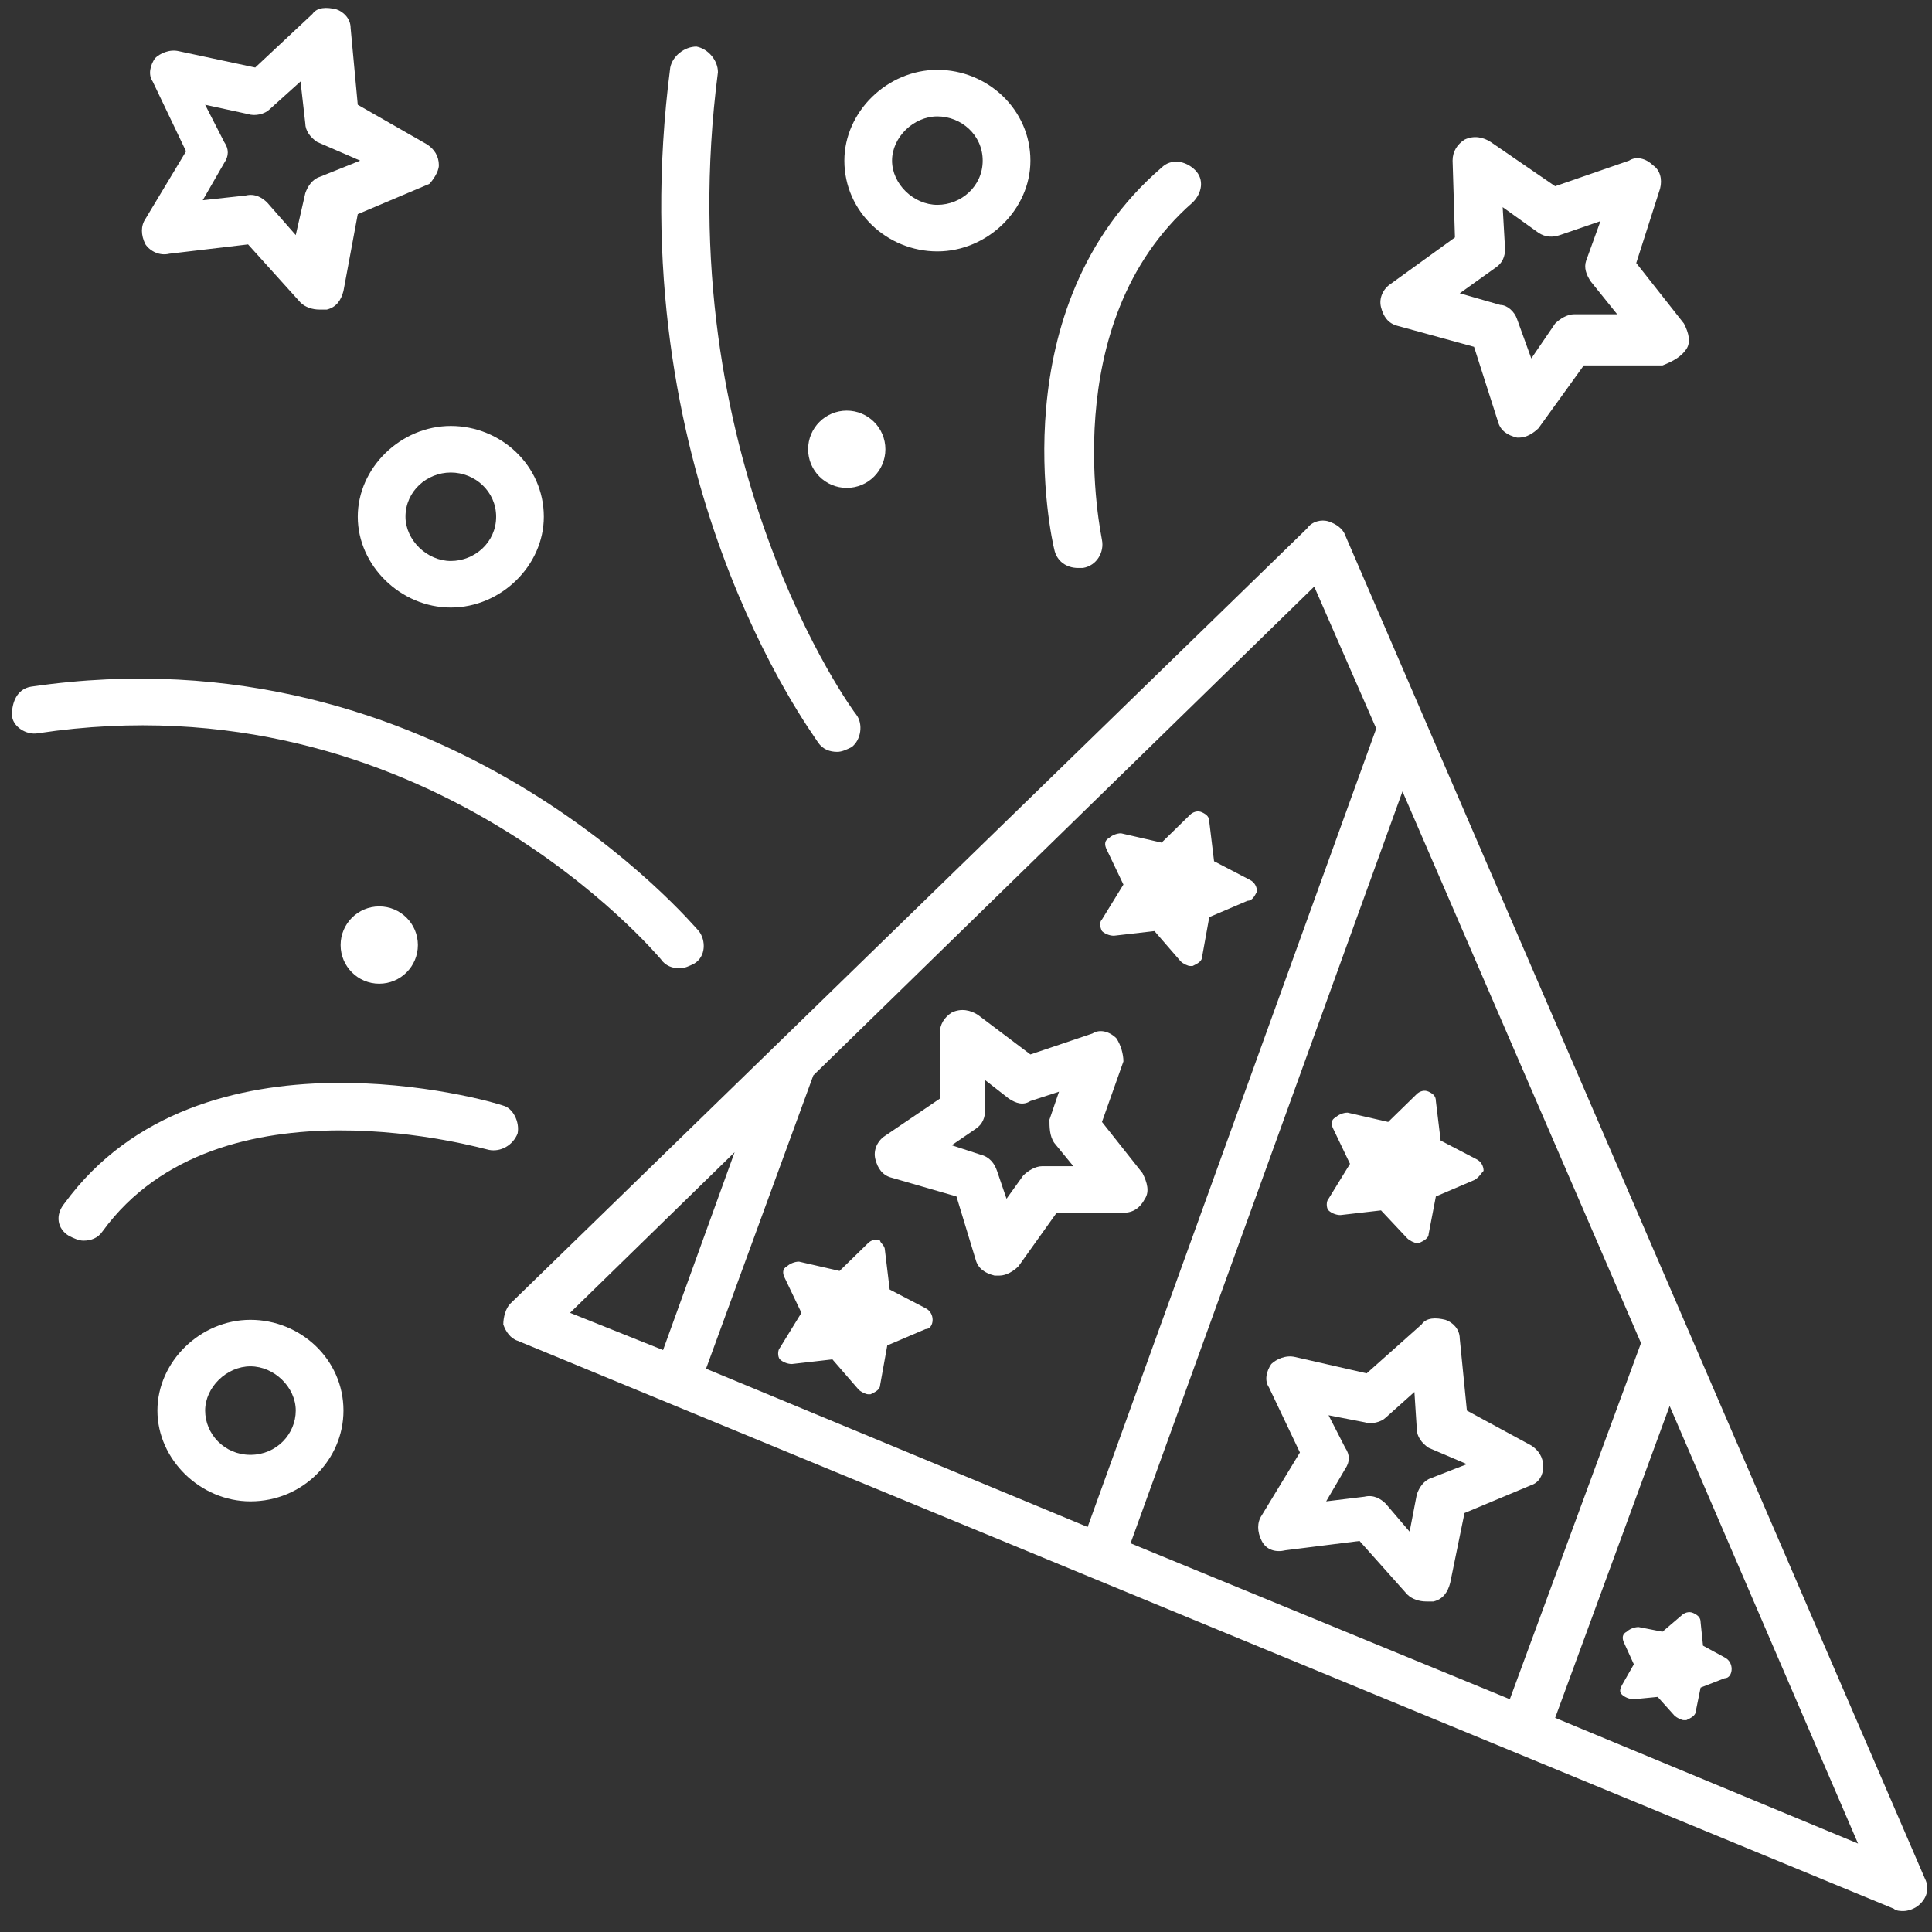 <?xml version="1.0" encoding="UTF-8" standalone="no"?>
<svg width="50px" height="50px" viewBox="0 0 50 50" version="1.1" xmlns="http://www.w3.org/2000/svg" xmlns:xlink="http://www.w3.org/1999/xlink">
    <rect x="0" y="0" width="50" height="50" fill="#333333" stroke="none"/>
    <!-- Generator: Sketch 43 (38999) - http://www.bohemiancoding.com/sketch -->
    <title>soirée</title>
    <desc>Created with Sketch.</desc>
    <defs></defs>
    <g id="Page-1" stroke="none" stroke-width="1" fill="none" fill-rule="evenodd">
        <g id="Créer-un-évéenment" transform="translate(-123, -43)" fill-rule="nonzero" fill="#FFFFFF">
            <g id="soirée" transform="translate(123, 43)">
                <path d="M43.642,9.036 C43.765,8.855 43.704,8.614 43.58,8.373 L42.346,6.807 L42.963,4.88 C43.025,4.639 42.963,4.398 42.778,4.277 C42.593,4.096 42.346,4.036 42.16,4.157 L40.247,4.819 L38.58,3.675 C38.395,3.554 38.148,3.494 37.901,3.614 C37.716,3.735 37.593,3.916 37.593,4.157 L37.654,6.145 L35.988,7.349 C35.802,7.47 35.679,7.711 35.741,7.952 C35.802,8.193 35.926,8.373 36.173,8.434 L38.148,8.976 L38.765,10.904 C38.827,11.145 39.012,11.265 39.259,11.325 L39.321,11.325 C39.506,11.325 39.691,11.205 39.815,11.084 L40.988,9.458 L43.025,9.458 C43.333,9.337 43.519,9.217 43.642,9.036 Z M41.173,7.289 L41.852,8.133 L40.741,8.133 C40.556,8.133 40.37,8.253 40.247,8.373 L39.63,9.277 L39.259,8.253 C39.198,8.072 39.012,7.892 38.827,7.892 L37.778,7.59 L38.704,6.928 C38.889,6.807 38.951,6.627 38.951,6.446 L38.889,5.361 L39.815,6.024 C40,6.145 40.185,6.145 40.37,6.084 L41.42,5.723 L41.049,6.747 C40.988,6.928 41.049,7.108 41.173,7.289 Z" id="Shape"></path>
                <path d="M11.358,4.277 C11.358,4.036 11.235,3.855 11.049,3.735 L9.259,2.711 L9.074,0.723 C9.074,0.482 8.889,0.301 8.704,0.241 C8.457,0.181 8.21,0.181 8.086,0.361 L6.605,1.747 L4.63,1.325 C4.383,1.265 4.136,1.386 4.012,1.506 C3.889,1.687 3.827,1.928 3.951,2.108 L4.815,3.916 L3.765,5.663 C3.642,5.843 3.642,6.084 3.765,6.325 C3.889,6.506 4.136,6.627 4.383,6.566 L6.42,6.325 L7.778,7.831 C7.901,7.952 8.086,8.012 8.272,8.012 L8.457,8.012 C8.704,7.952 8.827,7.771 8.889,7.53 L9.259,5.542 L11.111,4.759 C11.173,4.699 11.358,4.458 11.358,4.277 Z M9.321,4.157 L8.272,4.578 C8.086,4.639 7.963,4.819 7.901,5 L7.654,6.084 L6.914,5.241 C6.79,5.12 6.605,5 6.358,5.06 L5.247,5.181 L5.802,4.217 C5.926,4.036 5.926,3.855 5.802,3.675 L5.309,2.711 L6.42,2.952 C6.605,3.012 6.852,2.952 6.975,2.831 L7.778,2.108 L7.901,3.193 C7.901,3.373 8.025,3.554 8.21,3.675 L9.321,4.157 Z" id="Shape"></path>
                <path d="M28.889,26.867 C28.704,26.687 28.457,26.627 28.272,26.747 L26.667,27.289 L25.309,26.265 C25.123,26.145 24.877,26.084 24.63,26.205 C24.444,26.325 24.321,26.506 24.321,26.747 L24.321,28.434 L22.901,29.398 C22.716,29.518 22.593,29.759 22.654,30 C22.716,30.241 22.84,30.422 23.086,30.482 L24.753,30.964 L25.247,32.59 C25.309,32.831 25.494,32.952 25.741,33.012 L25.864,33.012 C26.049,33.012 26.235,32.892 26.358,32.771 L27.346,31.386 L29.074,31.386 C29.321,31.386 29.506,31.265 29.63,31.024 C29.753,30.843 29.691,30.602 29.568,30.361 L28.519,29.036 L29.074,27.47 C29.074,27.289 29.012,27.048 28.889,26.867 Z M27.284,29.578 L27.778,30.181 L26.975,30.181 L26.975,30.181 C26.79,30.181 26.605,30.301 26.481,30.422 L26.049,31.024 L25.802,30.301 C25.741,30.12 25.617,29.94 25.37,29.88 L24.63,29.639 L25.247,29.217 C25.432,29.096 25.494,28.916 25.494,28.735 L25.494,27.952 L26.111,28.434 C26.296,28.554 26.481,28.614 26.667,28.494 L27.407,28.253 L27.16,28.976 C27.16,29.157 27.16,29.398 27.284,29.578 Z" id="Shape"></path>
                <path d="M39.938,37.952 C39.938,37.711 39.815,37.53 39.63,37.41 L37.963,36.506 L37.778,34.639 C37.778,34.398 37.593,34.217 37.407,34.157 C37.16,34.096 36.914,34.096 36.79,34.277 L35.37,35.542 L33.519,35.12 C33.272,35.06 33.025,35.181 32.901,35.301 C32.778,35.482 32.716,35.723 32.84,35.904 L33.642,37.59 L32.654,39.217 C32.531,39.398 32.531,39.639 32.654,39.88 C32.778,40.12 33.025,40.181 33.272,40.12 L35.185,39.88 L36.42,41.265 C36.543,41.386 36.728,41.446 36.914,41.446 L37.099,41.446 C37.346,41.386 37.469,41.205 37.531,40.964 L37.901,39.157 L39.63,38.434 C39.815,38.373 39.938,38.193 39.938,37.952 Z M37.963,37.892 L37.037,38.253 C36.852,38.313 36.728,38.494 36.667,38.675 L36.481,39.639 L35.864,38.916 C35.741,38.795 35.556,38.675 35.309,38.735 L34.321,38.855 L34.815,38.012 C34.938,37.831 34.938,37.651 34.815,37.47 L34.383,36.627 L35.309,36.807 C35.494,36.867 35.741,36.807 35.864,36.687 L36.605,36.024 L36.667,36.988 C36.667,37.169 36.79,37.349 36.975,37.47 L37.963,37.892 Z" id="Shape"></path>
                <path d="M32.284,23.313 L31.296,23.735 L31.111,24.759 C31.111,24.88 30.988,24.94 30.864,25 L30.802,25 C30.741,25 30.617,24.94 30.556,24.88 L29.877,24.096 L28.827,24.217 C28.704,24.217 28.58,24.157 28.519,24.096 C28.457,23.976 28.457,23.855 28.519,23.795 L29.074,22.892 L28.642,21.988 C28.58,21.867 28.58,21.747 28.704,21.687 C28.765,21.627 28.889,21.566 29.012,21.566 L30.062,21.807 L30.802,21.084 C30.864,21.024 30.988,20.964 31.111,21.024 C31.235,21.084 31.296,21.145 31.296,21.265 L31.42,22.289 L32.346,22.771 C32.469,22.831 32.531,22.952 32.531,23.072 C32.469,23.193 32.407,23.313 32.284,23.313 Z" id="Shape"></path>
                <path d="M22.901,32.349 L23.025,33.373 L23.951,33.855 C24.074,33.916 24.136,34.036 24.136,34.157 C24.136,34.277 24.074,34.398 23.951,34.398 L22.963,34.819 L22.778,35.843 C22.778,35.964 22.654,36.024 22.531,36.084 L22.469,36.084 C22.407,36.084 22.284,36.024 22.222,35.964 L21.543,35.181 L20.494,35.301 C20.37,35.301 20.247,35.241 20.185,35.181 C20.123,35.12 20.123,34.94 20.185,34.88 L20.741,33.976 L20.309,33.072 C20.247,32.952 20.247,32.831 20.37,32.771 C20.432,32.711 20.556,32.651 20.679,32.651 L21.728,32.892 L22.469,32.169 C22.531,32.108 22.654,32.048 22.778,32.108 C22.778,32.169 22.901,32.229 22.901,32.349 Z" id="Shape"></path>
                <path d="M38.148,30.542 L37.16,30.964 L36.975,31.928 C36.975,32.048 36.852,32.108 36.728,32.169 L36.667,32.169 C36.605,32.169 36.481,32.108 36.42,32.048 L35.741,31.325 L34.691,31.446 C34.568,31.446 34.444,31.386 34.383,31.325 C34.321,31.265 34.321,31.084 34.383,31.024 L34.938,30.12 L34.506,29.217 C34.444,29.096 34.444,28.976 34.568,28.916 C34.63,28.855 34.753,28.795 34.877,28.795 L35.926,29.036 L36.667,28.313 C36.728,28.253 36.852,28.193 36.975,28.253 C37.099,28.313 37.16,28.373 37.16,28.494 L37.284,29.518 L38.21,30 C38.333,30.06 38.395,30.181 38.395,30.301 C38.333,30.361 38.272,30.482 38.148,30.542 Z" id="Shape"></path>
                <path d="M41.975,43.614 L42.284,43.072 L42.037,42.53 C41.975,42.41 41.975,42.289 42.099,42.229 C42.16,42.169 42.284,42.108 42.407,42.108 L43.025,42.229 L43.519,41.807 C43.58,41.747 43.704,41.687 43.827,41.747 C43.951,41.807 44.012,41.867 44.012,41.988 L44.074,42.59 L44.63,42.892 C44.753,42.952 44.815,43.072 44.815,43.193 C44.815,43.313 44.753,43.434 44.63,43.434 L44.012,43.675 L43.889,44.277 C43.889,44.398 43.765,44.458 43.642,44.518 L43.58,44.518 C43.519,44.518 43.395,44.458 43.333,44.398 L42.901,43.916 L42.284,43.976 C42.16,43.976 42.037,43.916 41.975,43.855 C41.914,43.795 41.914,43.735 41.975,43.614 Z" id="Shape"></path>
                <ellipse id="Oval" cx="9.815" cy="24.458" rx="1" ry="1"></ellipse>
                <ellipse id="Oval" cx="21.914" cy="11.627" rx="1" ry="1"></ellipse>
                <path d="M6.481,38.855 C7.84,38.855 8.889,37.771 8.889,36.506 C8.889,35.181 7.778,34.157 6.481,34.157 C5.185,34.157 4.074,35.241 4.074,36.506 C4.074,37.771 5.185,38.855 6.481,38.855 Z M6.481,37.651 C5.802,37.651 5.309,37.108 5.309,36.506 C5.309,35.904 5.864,35.361 6.481,35.361 C7.099,35.361 7.654,35.904 7.654,36.506 C7.654,37.108 7.16,37.651 6.481,37.651 Z" id="Shape"></path>
                <path d="M26.667,4.157 C26.667,2.831 25.556,1.807 24.259,1.807 C22.963,1.807 21.852,2.892 21.852,4.157 C21.852,5.482 22.963,6.506 24.259,6.506 C25.556,6.506 26.667,5.422 26.667,4.157 Z M25.432,4.157 C25.432,4.819 24.877,5.301 24.259,5.301 C23.642,5.301 23.086,4.759 23.086,4.157 C23.086,3.554 23.642,3.012 24.259,3.012 C24.877,3.012 25.432,3.494 25.432,4.157 Z" id="Shape"></path>
                <path d="M14.074,13.373 C14.074,12.048 12.963,11.024 11.667,11.024 C10.37,11.024 9.259,12.108 9.259,13.373 C9.259,14.639 10.37,15.723 11.667,15.723 C12.963,15.723 14.074,14.639 14.074,13.373 Z M12.84,13.373 C12.84,14.036 12.284,14.518 11.667,14.518 C11.049,14.518 10.494,13.976 10.494,13.373 C10.494,12.711 11.049,12.229 11.667,12.229 C12.284,12.229 12.84,12.711 12.84,13.373 Z" id="Shape"></path>
                <path d="M49.691,49.277 C49.877,49.096 49.938,48.855 49.815,48.614 L34.815,13.855 C34.753,13.675 34.568,13.554 34.383,13.494 C34.198,13.434 33.951,13.494 33.827,13.675 L13.21,33.735 C13.086,33.855 13.025,34.096 13.025,34.277 C13.086,34.458 13.21,34.639 13.395,34.699 L49.012,49.398 C49.074,49.458 49.198,49.458 49.259,49.458 C49.383,49.458 49.568,49.398 49.691,49.277 Z M42.469,34.759 L42.469,34.759 L39.074,43.976 L29.259,39.94 L36.296,20.482 L42.469,34.759 Z M14.753,33.976 L19.012,29.819 L17.16,34.94 L14.753,33.976 Z M35.617,18.855 L28.148,39.518 L18.272,35.422 L21.049,27.831 L24.383,24.578 L34.012,15.181 L35.617,18.855 Z M48.086,47.711 L40.247,44.458 L43.21,36.386 L48.086,47.711 Z" id="Shape"></path>
                <path d="M22.16,18.494 C22.346,18.735 22.284,19.157 22.037,19.337 C21.914,19.398 21.79,19.458 21.667,19.458 C21.481,19.458 21.296,19.398 21.173,19.217 C20.988,18.916 15.988,12.229 17.346,1.747 C17.407,1.446 17.716,1.205 18.025,1.205 C18.333,1.265 18.58,1.566 18.58,1.867 C17.284,11.867 22.099,18.434 22.16,18.494 Z" id="Shape"></path>
                <path d="M0.802,17.771 C11.481,16.205 17.963,23.976 18.086,24.096 C18.272,24.337 18.272,24.759 17.963,24.94 C17.84,25 17.716,25.06 17.593,25.06 C17.407,25.06 17.222,25 17.099,24.819 C17.037,24.759 10.988,17.47 0.988,18.976 C0.679,19.036 0.309,18.795 0.309,18.494 C0.309,18.193 0.432,17.831 0.802,17.771 Z" id="Shape"></path>
                <path d="M28.519,13.976 C28.58,14.277 28.395,14.639 28.025,14.699 L27.901,14.699 C27.593,14.699 27.346,14.518 27.284,14.217 C27.222,13.976 25.864,7.952 30.062,4.337 C30.309,4.096 30.679,4.157 30.926,4.398 C31.173,4.639 31.111,5 30.864,5.241 C27.284,8.373 28.519,13.916 28.519,13.976 Z" id="Shape"></path>
                <path d="M13.395,29.337 C13.272,29.639 12.963,29.819 12.654,29.759 C12.593,29.759 5.679,27.711 2.654,31.867 C2.531,32.048 2.346,32.108 2.16,32.108 C2.037,32.108 1.914,32.048 1.79,31.988 C1.481,31.807 1.42,31.446 1.667,31.145 C5.185,26.325 12.716,28.494 13.025,28.614 C13.272,28.675 13.457,29.036 13.395,29.337 Z" id="Shape"></path>
            </g>
        </g>
    </g>
</svg>